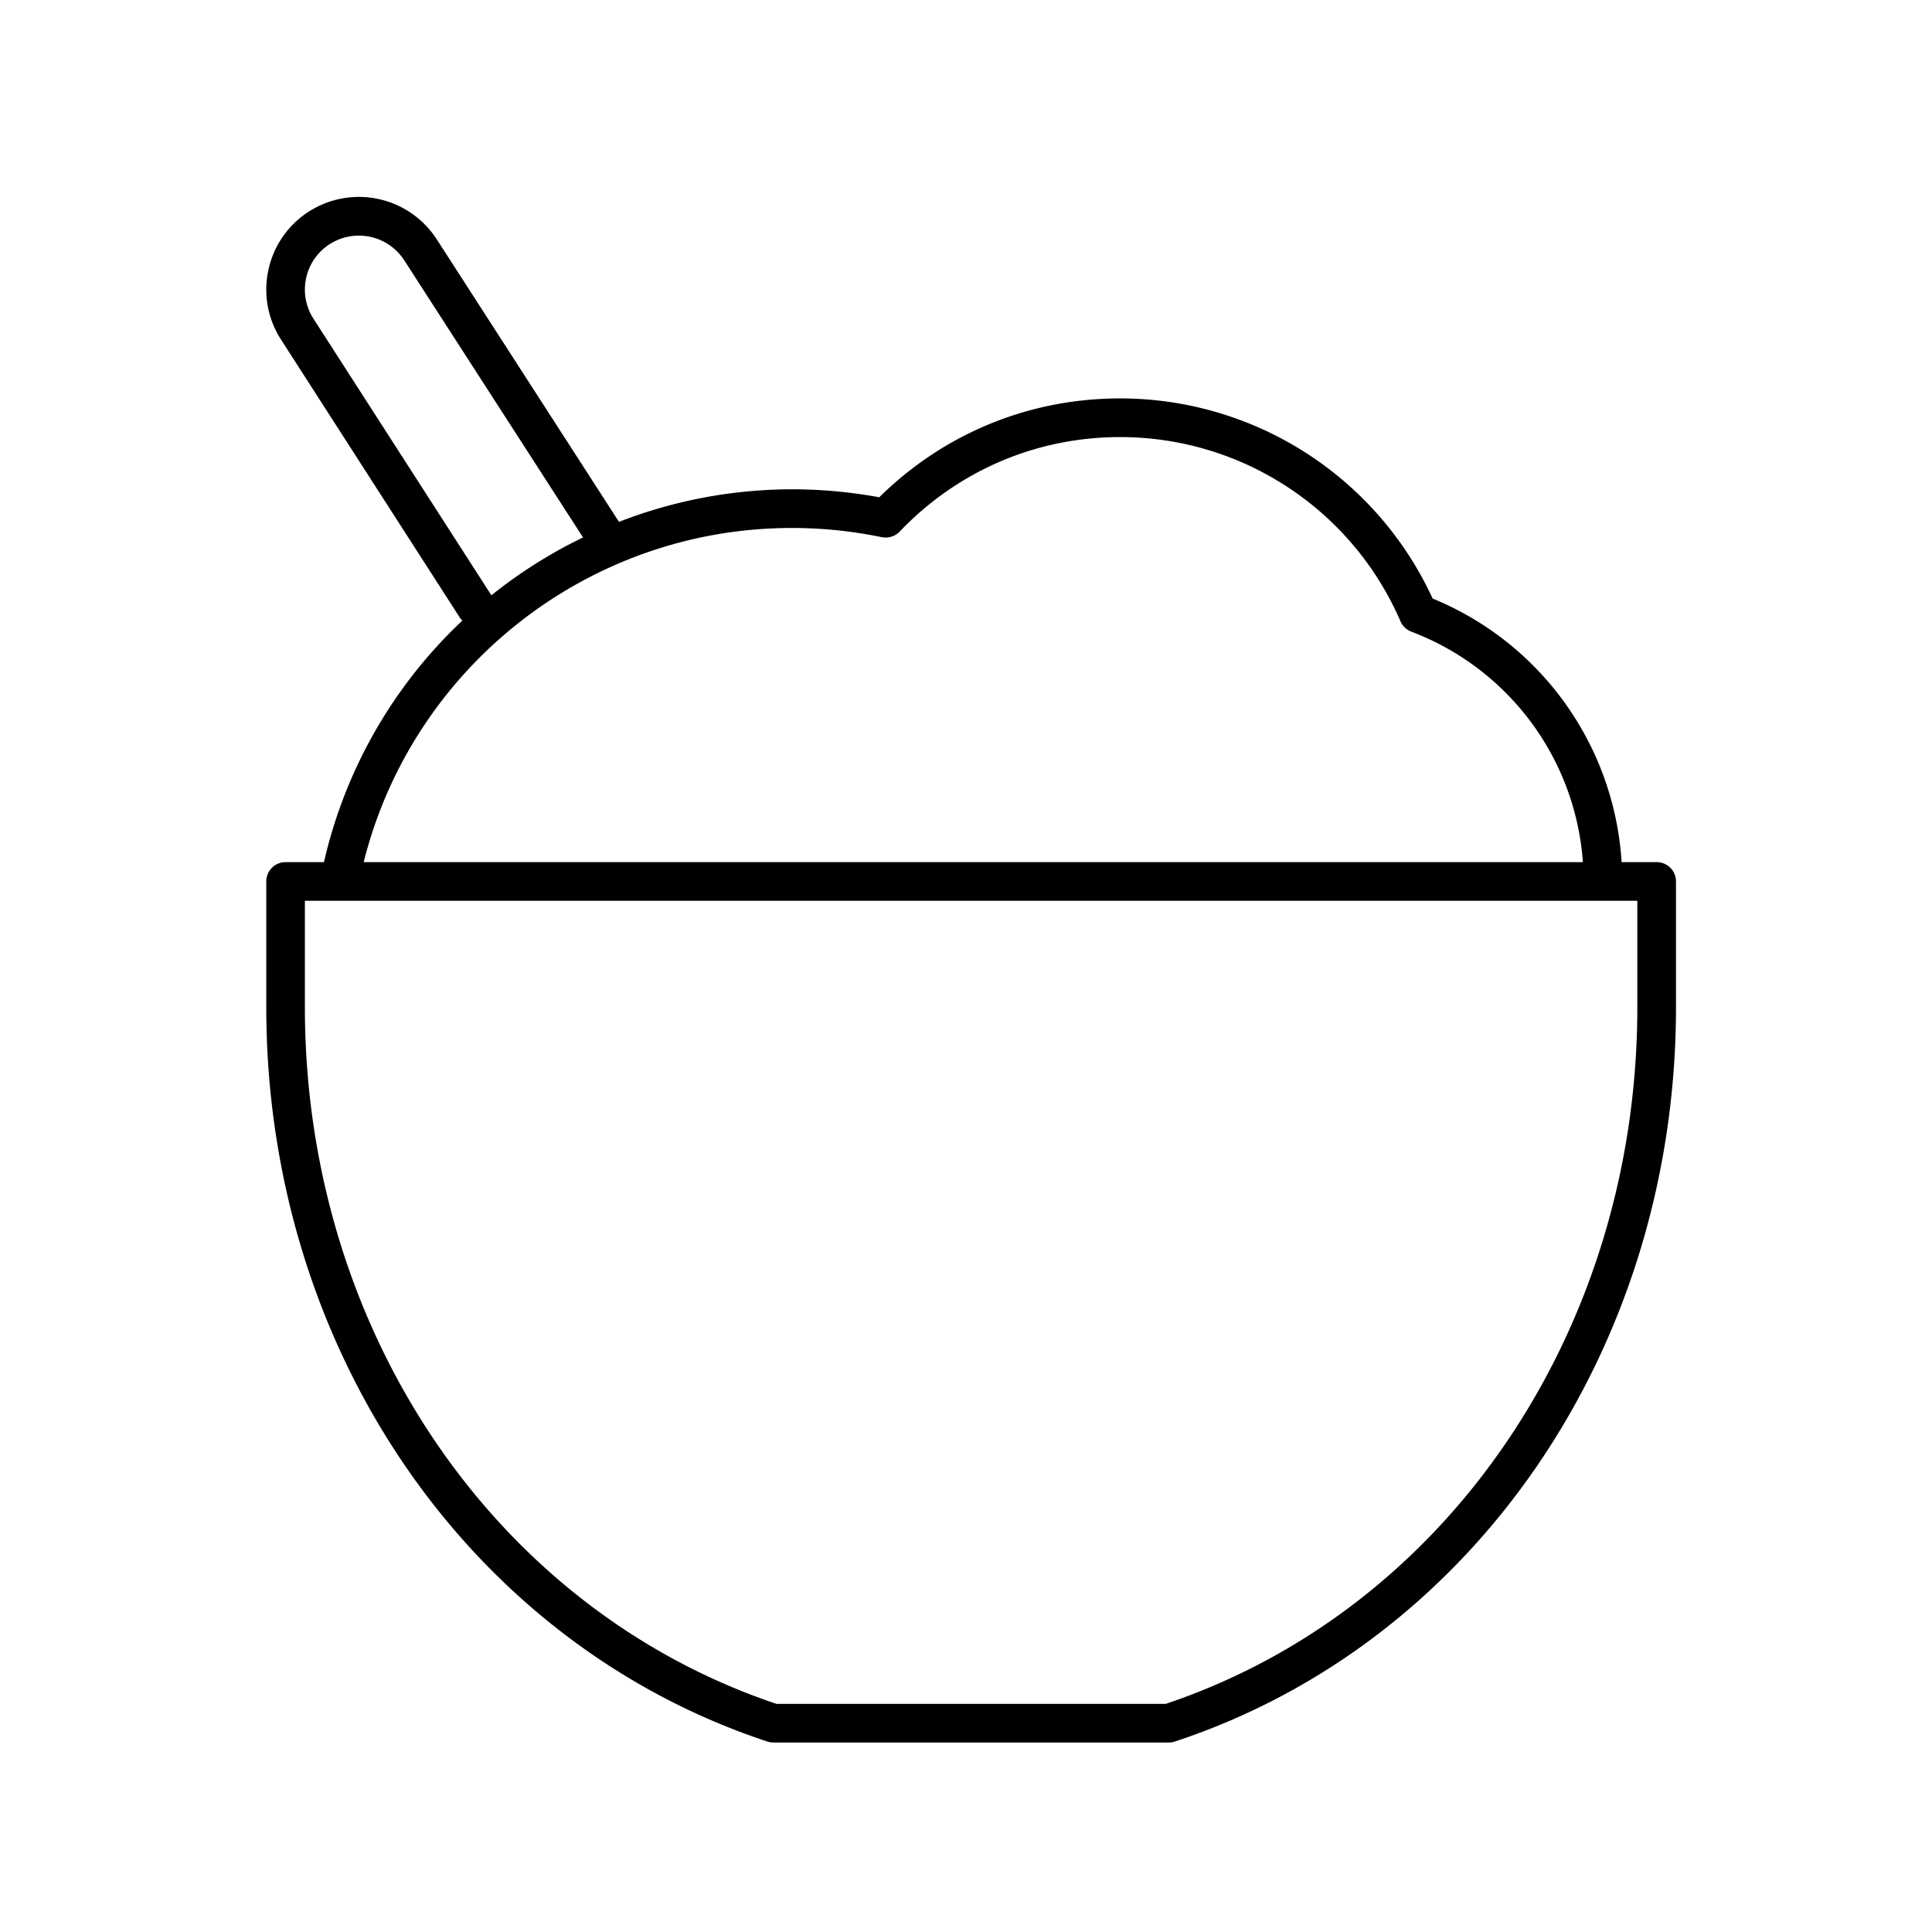 <svg xmlns="http://www.w3.org/2000/svg" viewBox="0 0 100 100"><path d="M23.806 31.976c.036.055.08.101.124.147a24.725 24.725 0 0 0-7.161 12.5h-1.987a1 1 0 0 0-1 1v6.505c0 17.609 10.421 32.886 25.933 38.013a.993.993 0 0 0 .314.051h20.473a.993.993 0 0 0 .314-.051c15.511-5.127 25.933-20.403 25.933-38.013v-6.505a1 1 0 0 0-1-1h-1.815a15.802 15.802 0 0 0-9.781-13.643A17.804 17.804 0 0 0 57.98 20.622c-4.71 0-9.118 1.812-12.472 5.117a24.753 24.753 0 0 0-13.47 1.272l-9.432-14.624a4.798 4.798 0 0 0-6.627-1.431 4.764 4.764 0 0 0-2.087 3.019 4.762 4.762 0 0 0 .658 3.609l9.256 14.392zm-8.024 14.648h68.966v5.505c0 16.688-9.802 31.158-24.409 36.063H40.19c-14.607-4.905-24.409-19.376-24.409-36.063v-5.505zm25.202-19.296c1.567 0 3.133.16 4.655.476.341.068.688-.039.926-.288 3.018-3.155 7.071-4.893 11.415-4.893 6.305 0 12 3.743 14.509 9.535.107.247.31.441.562.537a13.808 13.808 0 0 1 8.879 11.929H18.824c2.524-10.089 11.642-17.296 22.16-17.296zm-15.55 3.484l-9.205-14.309a2.779 2.779 0 0 1-.384-2.105 2.773 2.773 0 0 1 1.216-1.758 2.799 2.799 0 0 1 3.863.833l9.253 14.345a24.946 24.946 0 0 0-4.743 2.994z"/></svg>